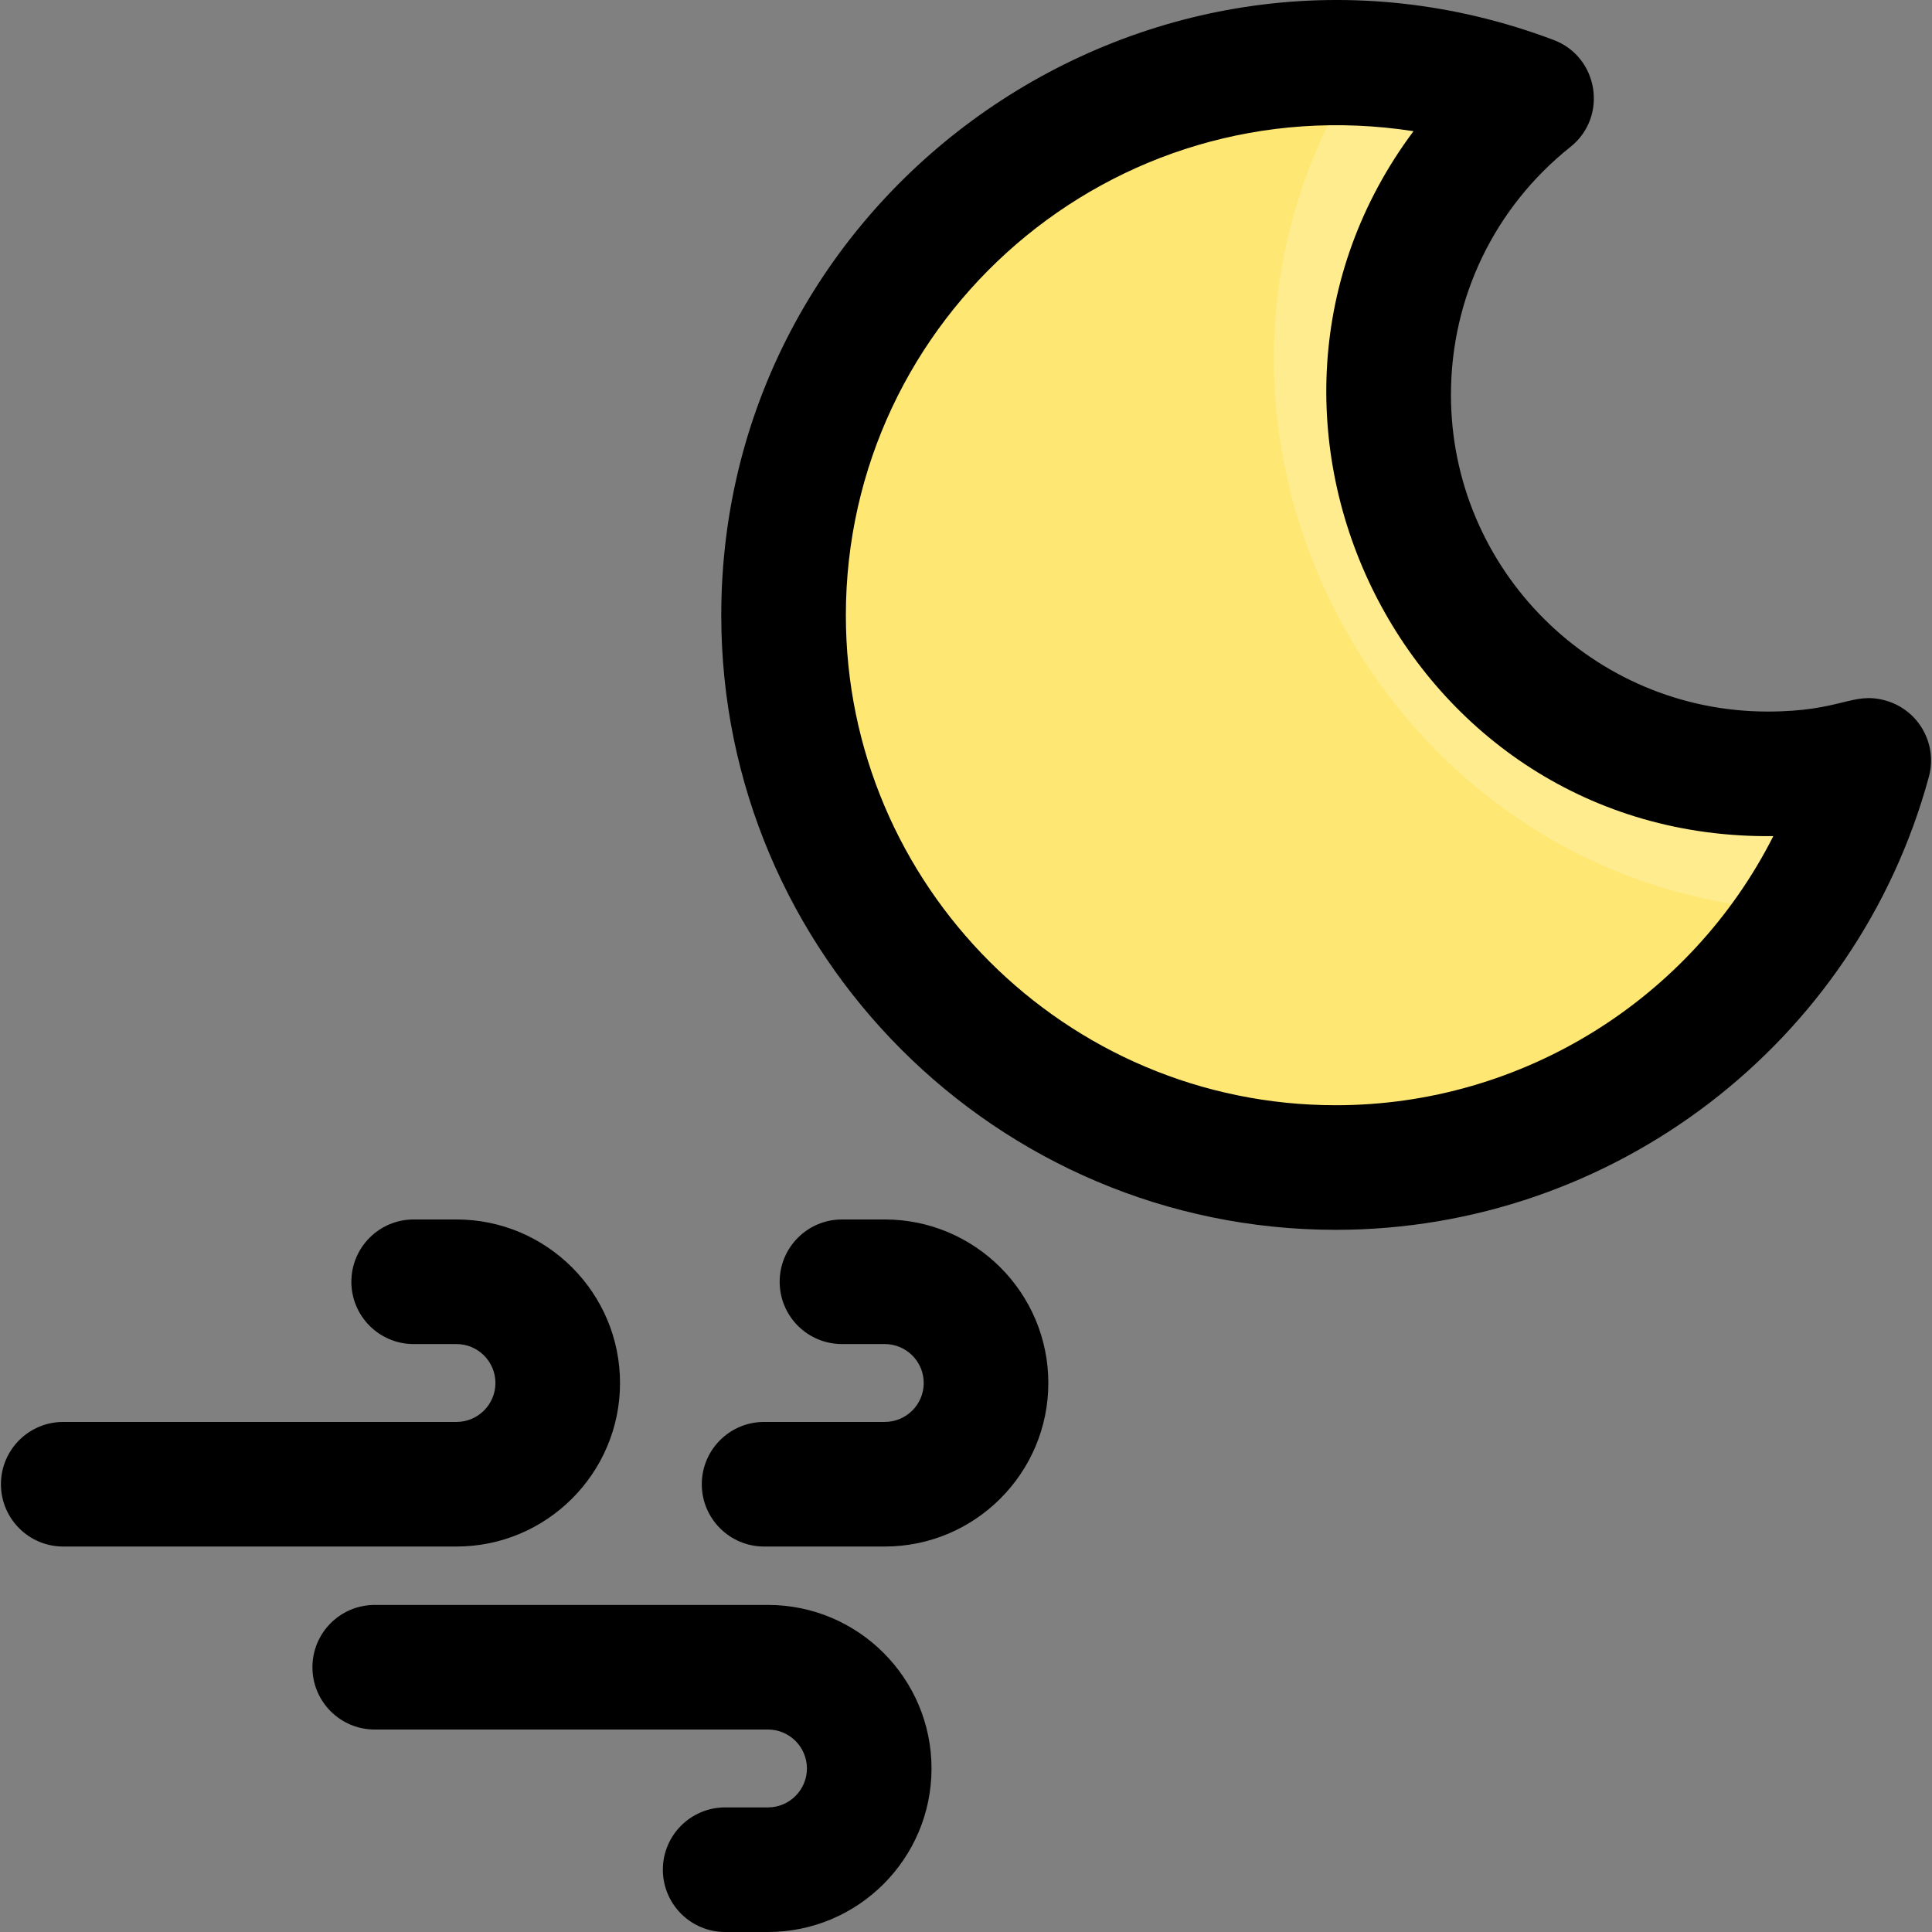 <svg id="Layer_1" enable-background="new 0 0 496.193 496.193" height="512" viewBox="0 0 496.193 496.193" width="512" xmlns="http://www.w3.org/2000/svg"><rect x="0" y="0" width="496.193" height="496.193" fill="#808080" stroke="none"/><path d="m466.242 228.399c-24.675 43.089-71.308 71.987-124.64 71.447-78.297-.793-140.652-64.067-140.36-142.368.312-83.584 72.74-149.47 157.226-140.503 14.842 1.575 22.536 18.29 14.298 30.736-41.446 62.611 1.238 147.862 77.178 150.951 14.869.605 23.694 16.822 16.298 29.737z" fill="#ffe773"/><path d="m466.138 227.45c-2.309 4.027-6.784 6.333-11.407 5.916-99.507-8.977-160.252-120.959-108.952-210.262 2.348-4.087 6.893-6.405 11.585-5.949 17.623 1.712 23.299 18.808 15.595 30.293-42.889 63.849 3.017 149.123 77.008 151.239 14.424.551 23.388 16.173 16.171 28.763z" fill="#ffec8f"/><path d="m117.241 397.193h-101c-8.836 0-16-7.164-16-16s7.164-16 16-16h101c5.514 0 10-4.486 10-10s-4.486-10-10-10h-11c-8.836 0-16-7.164-16-16s7.164-16 16-16h11c23.159 0 42 18.841 42 42s-18.841 42-42 42zm110-84h-11c-8.836 0-16 7.164-16 16s7.164 16 16 16h11c5.514 0 10 4.486 10 10s-4.486 10-10 10h-31c-8.836 0-16 7.164-16 16s7.164 16 16 16h31c23.159 0 42-18.841 42-42s-18.841-42-42-42zm-30 99h-101c-8.836 0-16 7.164-16 16s7.164 16 16 16h101c5.514 0 10 4.486 10 10s-4.486 10-10 10h-11c-8.836 0-16 7.164-16 16s7.164 16 16 16h11c23.159 0 42-18.841 42-42s-18.841-42-42-42zm298.147-212.674c-18.621 68.497-81.255 116.336-152.316 116.336-87.028 0-157.831-70.803-157.831-157.831 0-110.085 110.605-186.66 213.758-147.768 11.599 4.374 14.023 19.755 4.328 27.483-19.498 15.541-30.68 38.739-30.68 63.646 0 44.863 36.499 81.362 81.362 81.362 18.945 0 21.696-5.171 30.153-2.861 8.519 2.326 13.542 11.113 11.226 19.633zm-39.948 15.22c-94.688 1.163-147.62-107.115-92.408-181.048-77.606-12.001-145.791 47.902-145.791 124.333 0 69.383 56.448 125.831 125.831 125.831 48.071 0 91.303-27.449 112.368-69.116z"/></svg>